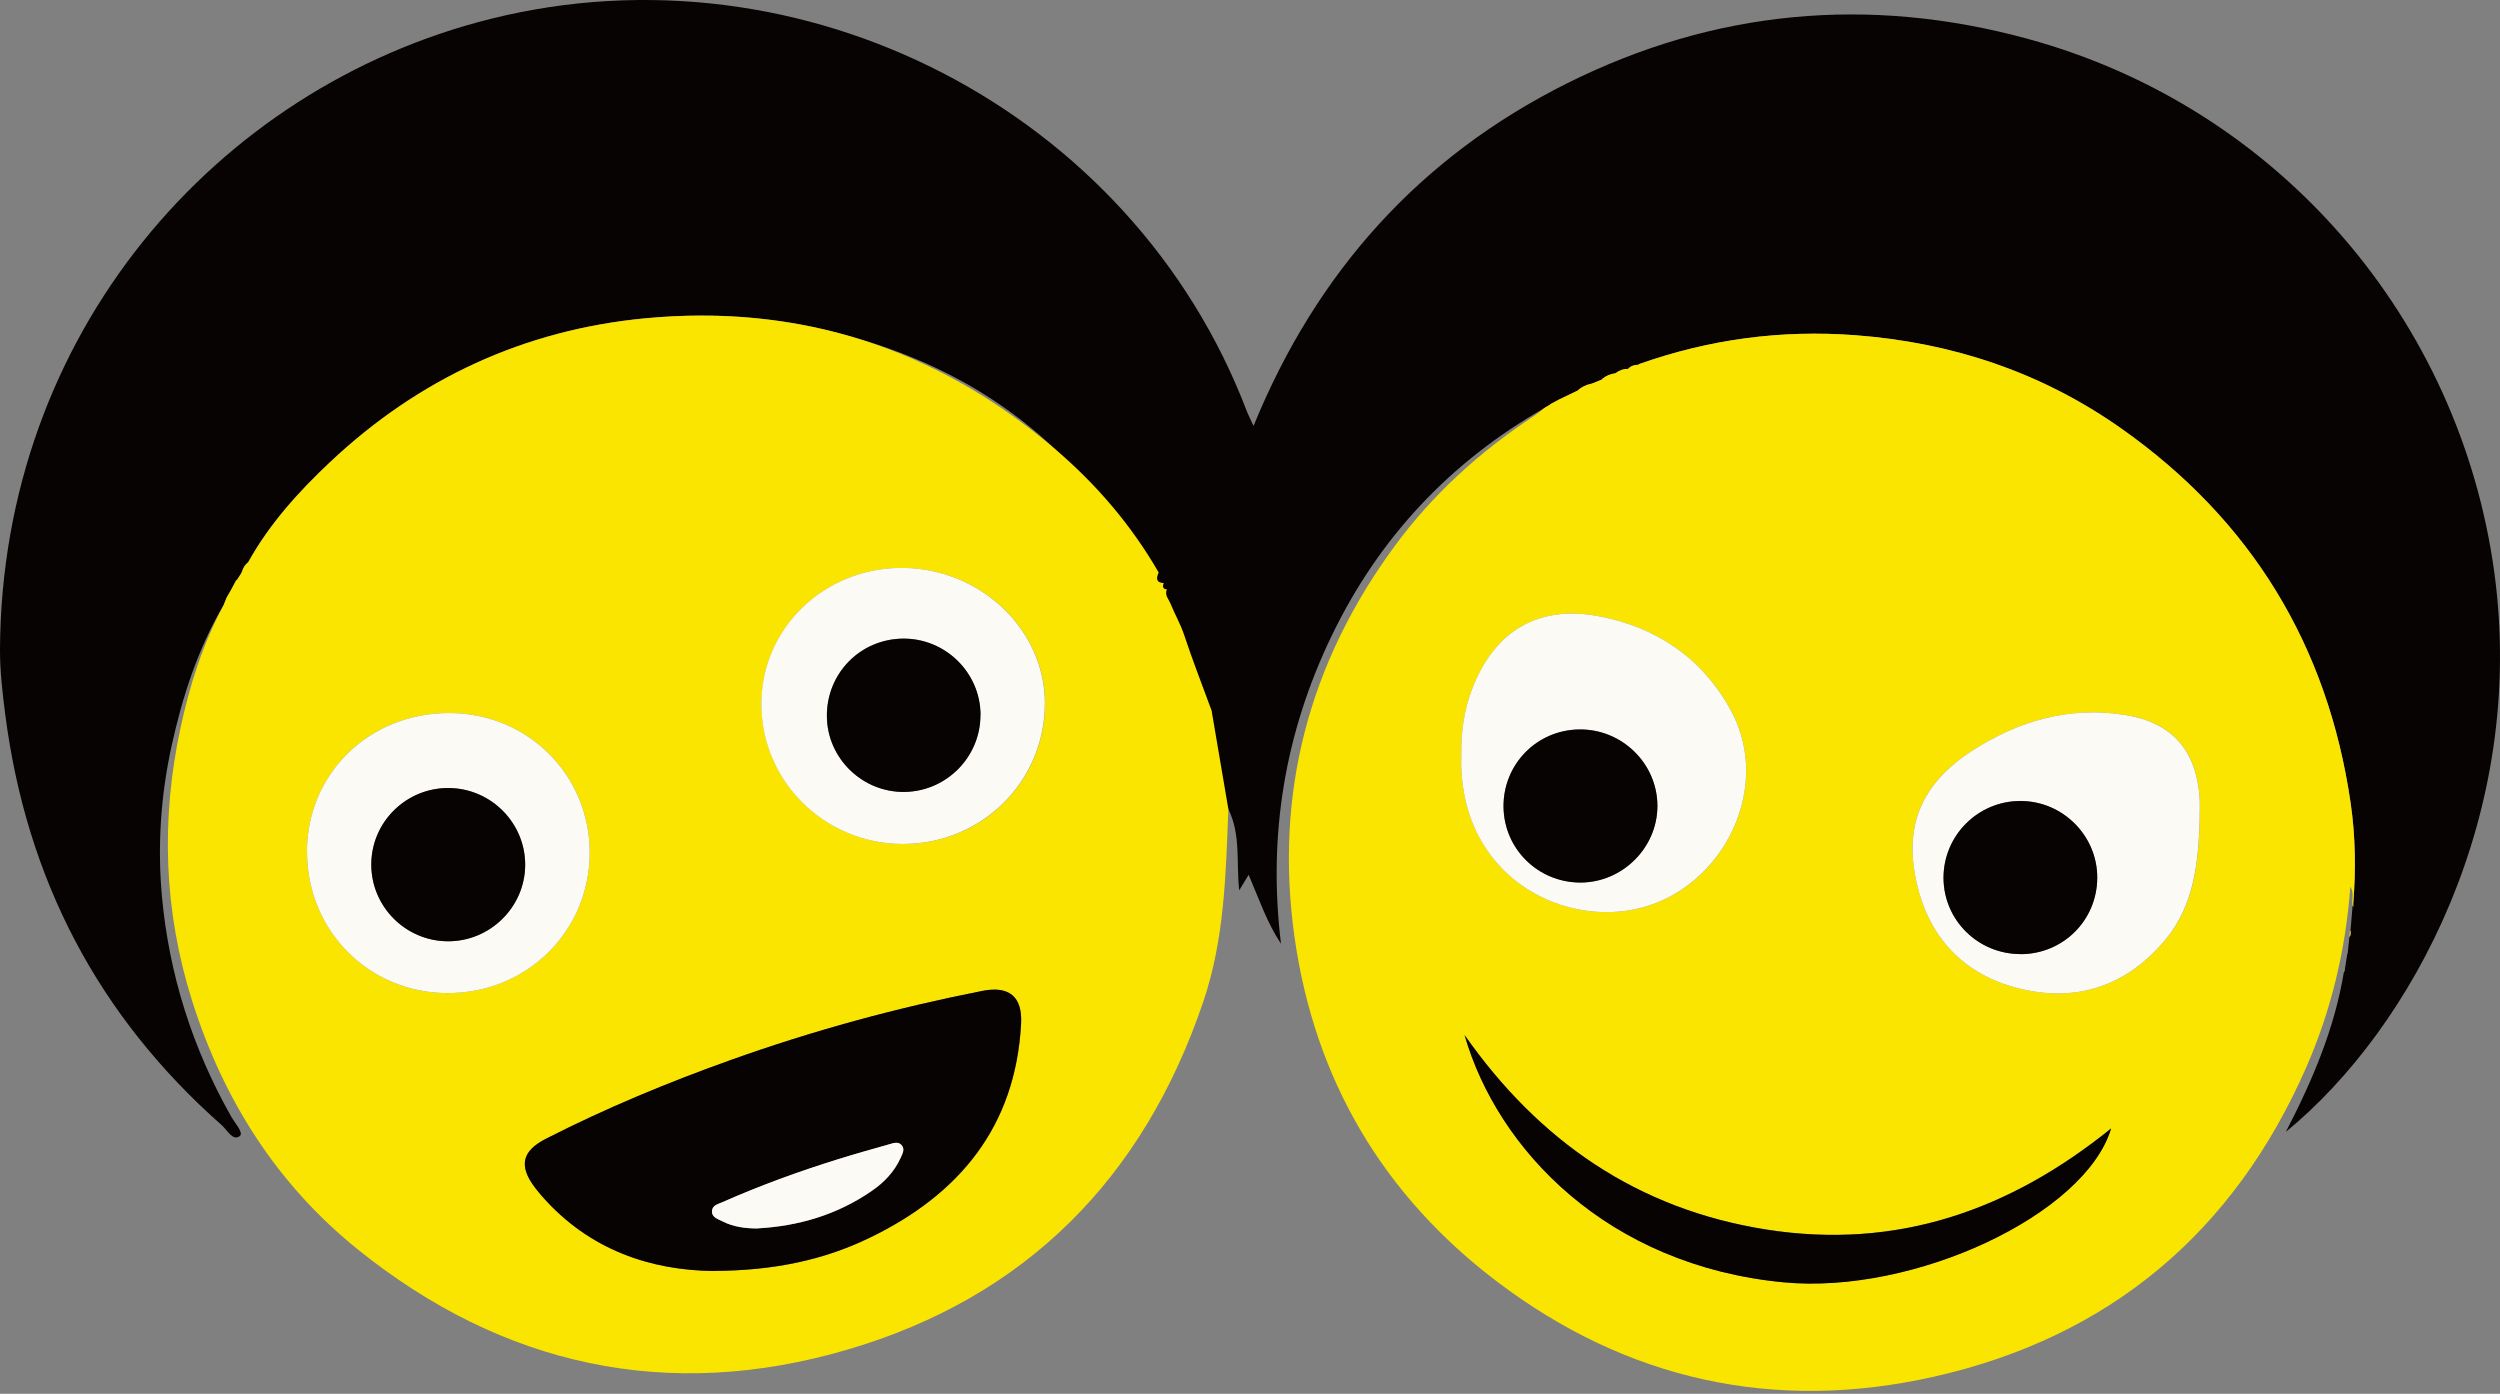 <svg width="113" height="63" viewBox="0 0 113 63" fill="none" xmlns="http://www.w3.org/2000/svg">
<rect x="0" y="0" width="113" height="63" fill="#808080" stroke="none"/>
<path d="M10.101 27.356C8.946 29.327 8.25 31.47 7.763 33.684C7.267 35.934 7.111 38.225 7.319 40.515C7.643 44.049 8.698 47.371 10.449 50.468C10.613 50.76 11.029 51.204 10.837 51.352C10.525 51.588 10.273 51.084 10.033 50.868C4.425 45.92 1.199 39.728 0.24 32.313C0.112 31.318 -0.004 30.334 0 29.339C0.076 15.129 9.733 3.956 22.189 0.85C36.267 -2.659 51.181 4.972 56.365 18.61C56.434 18.786 56.521 18.95 56.661 19.25C59.507 12.287 64.176 7.098 70.812 3.776C77.475 0.443 84.454 -0.205 91.633 1.75C103.094 4.872 111.212 14.537 112.747 25.905C114.214 36.778 109.069 46.443 103.321 51.16C104.569 48.75 105.532 46.435 105.944 43.933C105.956 43.913 105.968 43.897 105.98 43.877C106.016 43.641 106.052 43.405 106.088 43.169C106.1 43.133 106.112 43.094 106.12 43.058C106.147 42.798 106.171 42.538 106.199 42.282C106.171 42.346 106.199 42.362 106.227 42.298C106.255 42.23 106.239 42.142 106.243 42.062C106.275 41.682 106.307 41.303 106.339 40.927C106.351 40.951 106.363 40.971 106.375 40.991C106.375 40.951 106.363 40.907 106.367 40.867C106.487 39.34 106.471 37.805 106.251 36.298C105.216 29.179 101.758 23.503 95.874 19.362C92.285 16.835 88.256 15.485 83.871 15.153C80.513 14.897 77.259 15.333 74.093 16.456V16.448L74.069 16.488C73.878 16.492 73.702 16.536 73.574 16.696L73.586 16.676C73.37 16.668 73.186 16.756 73.01 16.875H73.034C72.81 16.892 72.61 16.975 72.435 17.119L72.403 17.143L72.427 17.147C72.287 17.203 72.147 17.263 72.007 17.319C71.979 17.327 71.951 17.339 71.923 17.347C71.691 17.395 71.483 17.491 71.311 17.655C71.035 17.787 70.756 17.923 70.48 18.055C70.352 18.127 70.22 18.195 70.092 18.267L70.06 18.282H70.084C69.996 18.334 69.908 18.387 69.816 18.442C65.547 20.877 62.334 24.302 60.199 28.723C58.068 33.128 57.305 37.769 57.901 42.658C57.273 41.718 56.917 40.655 56.438 39.54C56.262 39.832 56.138 40.04 56.014 40.243C55.87 39.004 56.098 37.737 55.522 36.574C55.023 35.227 54.523 33.88 54.019 32.533C53.755 31.777 53.499 30.958 53.272 30.07C52.984 28.959 52.784 27.916 52.64 26.961C52.548 26.889 52.46 26.813 52.368 26.741C52.464 26.533 52.496 26.421 52.468 26.401C52.448 26.389 52.404 26.417 52.332 26.481C52.288 26.465 52.244 26.445 52.204 26.429C52.168 26.329 52.112 26.213 52.036 26.093C51.989 26.017 51.941 25.953 51.897 25.901C51.137 24.43 49.822 22.308 47.651 20.265C44.07 16.895 40.269 15.74 38.506 15.221C35.572 14.357 32.454 14.073 29.164 14.385C23.696 14.905 18.923 17.111 14.914 20.889C13.491 22.232 12.176 23.679 11.216 25.41L11.232 25.402C11.076 25.51 10.989 25.657 10.937 25.833C10.921 25.861 10.909 25.893 10.893 25.921C10.829 26.025 10.761 26.125 10.697 26.229L10.681 26.209C10.601 26.357 10.525 26.505 10.445 26.653C10.377 26.777 10.305 26.897 10.237 27.021C10.193 27.128 10.149 27.24 10.109 27.348L10.101 27.356Z" fill="#060302"/>
<path d="M72.431 17.119C72.607 16.975 72.803 16.895 73.031 16.871L73.007 16.875C73.179 16.755 73.363 16.667 73.582 16.675L73.57 16.695C73.698 16.535 73.874 16.491 74.066 16.487C74.058 16.471 74.066 16.459 74.09 16.455C77.26 15.332 80.51 14.9 83.867 15.152C88.252 15.484 92.282 16.831 95.871 19.361C101.755 23.507 105.213 29.179 106.248 36.298C106.468 37.809 106.488 39.34 106.364 40.867C106.364 40.907 106.368 40.951 106.372 40.991C106.36 40.971 106.348 40.951 106.336 40.927C106.284 40.651 106.424 40.359 106.236 40.079C106.024 42.917 105.381 45.635 104.257 48.21C100.992 55.689 95.356 60.437 87.405 62.228C80.206 63.851 73.538 62.384 67.654 57.919C62.51 54.014 59.424 48.793 58.513 42.362C57.593 35.858 59.168 29.954 63.034 24.69C64.745 22.359 66.883 20.417 69.313 18.818C69.489 18.702 69.649 18.562 69.813 18.434C69.901 18.382 69.989 18.33 70.077 18.278L70.085 18.262C70.213 18.19 70.345 18.122 70.473 18.054C70.748 17.922 71.028 17.787 71.308 17.655C71.48 17.491 71.688 17.395 71.92 17.347C71.948 17.339 71.975 17.327 72.004 17.319C72.143 17.263 72.283 17.203 72.423 17.147L72.459 17.115H72.427L72.431 17.119ZM66.052 34.123C65.9 39.2 70.017 41.674 73.543 41.163C77.672 40.563 80.234 35.762 78.235 32.105C76.944 29.746 74.87 28.343 72.259 27.852C69.521 27.336 67.558 28.527 66.555 31.109C66.18 32.081 66.032 33.088 66.056 34.123H66.052ZM99.425 37.001C99.425 36.69 99.445 36.382 99.425 36.07C99.281 33.931 98.202 32.664 96.079 32.321C93.561 31.909 91.242 32.576 89.136 33.939C86.801 35.45 86.01 37.393 86.677 40.079C87.273 42.482 88.84 44.065 91.222 44.668C93.857 45.336 96.135 44.576 97.886 42.466C99.201 40.883 99.373 38.952 99.429 37.001H99.425ZM66.192 46.775C67.683 51.971 72.663 57.196 80.602 57.955C86.506 58.523 94.244 54.905 95.419 51C90.819 54.721 85.722 56.496 79.846 55.573C74.01 54.657 69.553 51.575 66.188 46.771L66.192 46.775Z" fill="#FAE500"/>
<path d="M54.771 32.157C55.023 33.628 55.271 35.103 55.522 36.574C55.407 39.504 55.35 42.43 54.395 45.256C51.697 53.247 46.373 58.639 38.298 61.005C30.204 63.38 22.737 61.761 16.161 56.465C12.52 53.531 10.101 49.717 8.69 45.256C7.399 41.183 7.267 37.05 8.159 32.905C8.57 30.99 9.166 29.099 10.109 27.352C10.153 27.245 10.197 27.133 10.237 27.029C10.305 26.905 10.377 26.785 10.449 26.661C10.529 26.513 10.605 26.365 10.685 26.217L10.701 26.237C10.765 26.133 10.833 26.033 10.897 25.93C10.913 25.901 10.925 25.869 10.941 25.837C10.993 25.662 11.081 25.51 11.237 25.406L11.221 25.414C12.18 23.683 13.491 22.236 14.918 20.893C18.927 17.116 23.7 14.909 29.168 14.389C36.132 13.73 42.315 15.732 47.656 20.269C49.542 21.872 51.133 23.727 52.373 25.878C52.253 26.137 52.249 26.337 52.608 26.357L52.604 26.349C52.536 26.509 52.552 26.625 52.756 26.645L52.748 26.633C52.624 26.893 52.824 27.077 52.908 27.288C53.104 27.768 53.364 28.212 53.528 28.712C53.911 29.871 54.359 31.01 54.779 32.157H54.771ZM32.25 57.448C34.928 57.436 37.191 56.976 39.306 55.953C43.363 53.994 45.909 50.928 46.157 46.268C46.221 45.052 45.617 44.553 44.422 44.789C40.553 45.548 36.759 46.583 33.046 47.91C30.192 48.93 27.394 50.089 24.692 51.468C23.584 52.036 23.44 52.711 24.2 53.703C24.3 53.834 24.408 53.962 24.52 54.09C26.658 56.52 29.44 57.42 32.254 57.452L32.25 57.448ZM13.879 38.501C13.879 42.058 16.669 44.877 20.21 44.889C23.808 44.901 26.662 42.086 26.654 38.529C26.65 35.011 23.856 32.237 20.306 32.229C16.693 32.221 13.879 34.963 13.875 38.501H13.879ZM40.8 38.149C44.386 38.157 47.24 35.327 47.236 31.773C47.232 28.464 44.334 25.706 40.828 25.67C37.295 25.634 34.437 28.368 34.421 31.794C34.405 35.291 37.267 38.141 40.8 38.149Z" fill="#FAE500"/>
<path d="M106.245 42.065C106.245 42.145 106.257 42.233 106.229 42.301C106.201 42.365 106.169 42.349 106.201 42.285C106.201 42.221 106.205 42.161 106.213 42.097C106.213 42.085 106.233 42.077 106.245 42.065Z" fill="#FAE500"/>
<path d="M106.119 43.058C106.107 43.098 106.099 43.134 106.087 43.17C106.099 43.13 106.111 43.094 106.119 43.058Z" fill="#FAE500"/>
<path d="M105.973 43.88C105.973 43.88 105.949 43.916 105.938 43.936L105.945 43.872L105.977 43.884L105.973 43.88Z" fill="#FAE500"/>
<path d="M71.311 17.656C71.031 17.792 70.751 17.924 70.475 18.056C70.755 17.92 71.031 17.788 71.311 17.656Z" fill="#FBFAF4"/>
<path d="M10.439 26.661C10.367 26.785 10.299 26.909 10.227 27.029C10.299 26.905 10.367 26.781 10.439 26.661Z" fill="#FBFAF4"/>
<path d="M74.081 16.457C74.061 16.457 74.053 16.473 74.057 16.489L74.085 16.449V16.457H74.081Z" fill="#FBFAF4"/>
<path d="M72.431 17.121L72.463 17.117L72.423 17.149L72.399 17.141L72.431 17.121Z" fill="#FBFAF4"/>
<path d="M70.097 18.266L70.084 18.283H70.059L70.097 18.266Z" fill="#FBFAF4"/>
<path d="M66.052 34.123C66.032 33.088 66.176 32.081 66.552 31.109C67.555 28.527 69.518 27.336 72.256 27.852C74.87 28.343 76.945 29.746 78.232 32.105C80.235 35.762 77.668 40.563 73.539 41.163C70.014 41.674 65.897 39.2 66.049 34.123H66.052ZM67.959 36.462C67.975 38.368 69.526 39.895 71.445 39.887C73.34 39.883 74.914 38.312 74.914 36.426C74.914 34.507 73.311 32.94 71.377 32.968C69.462 32.996 67.943 34.543 67.959 36.458V36.462Z" fill="#FBFAF4"/>
<path d="M99.426 37.002C99.366 38.948 99.194 40.883 97.883 42.466C96.129 44.576 93.854 45.336 91.22 44.668C88.841 44.065 87.271 42.482 86.675 40.079C86.011 37.397 86.803 35.451 89.133 33.94C91.244 32.573 93.558 31.909 96.076 32.321C98.199 32.669 99.278 33.932 99.422 36.07C99.442 36.378 99.422 36.69 99.422 37.002H99.426ZM91.328 43.125C93.251 43.125 94.781 41.598 94.793 39.68C94.805 37.785 93.251 36.218 91.348 36.202C89.413 36.19 87.834 37.761 87.846 39.692C87.858 41.594 89.409 43.125 91.328 43.121V43.125Z" fill="#FBFAF4"/>
<path d="M66.194 46.777C69.56 51.577 74.017 54.663 79.853 55.579C85.729 56.498 90.825 54.723 95.426 51.006C94.247 54.915 86.508 58.529 80.608 57.961C72.67 57.197 67.689 51.973 66.198 46.781L66.194 46.777Z" fill="#060302"/>
<path d="M32.25 57.449C29.436 57.417 26.657 56.517 24.515 54.087C24.403 53.963 24.299 53.831 24.195 53.699C23.436 52.708 23.576 52.028 24.687 51.465C27.389 50.086 30.187 48.926 33.041 47.907C36.755 46.58 40.548 45.545 44.417 44.785C45.612 44.553 46.216 45.049 46.152 46.264C45.904 50.929 43.358 53.991 39.301 55.95C37.186 56.973 34.928 57.433 32.246 57.445L32.25 57.449ZM34.252 55.526C36.119 55.418 37.854 54.902 39.405 53.835C39.96 53.451 40.424 52.972 40.708 52.348C40.792 52.16 40.928 51.944 40.748 51.752C40.596 51.593 40.384 51.677 40.204 51.725C39.425 51.944 38.645 52.164 37.874 52.404C36.103 52.96 34.356 53.591 32.657 54.343C32.469 54.427 32.21 54.479 32.19 54.73C32.166 55.03 32.457 55.102 32.657 55.206C33.153 55.462 33.697 55.53 34.256 55.53L34.252 55.526Z" fill="#060302"/>
<path d="M13.875 38.501C13.875 34.963 16.693 32.221 20.307 32.229C23.852 32.237 26.646 35.011 26.654 38.529C26.658 42.09 23.808 44.904 20.211 44.888C16.665 44.876 13.875 42.058 13.879 38.501H13.875ZM20.239 42.546C22.142 42.558 23.716 41.015 23.74 39.12C23.76 37.221 22.221 35.647 20.319 35.619C18.38 35.587 16.789 37.146 16.785 39.076C16.785 40.975 18.332 42.534 20.239 42.546Z" fill="#FBFAF4"/>
<path d="M40.793 38.148C37.259 38.14 34.397 35.294 34.413 31.792C34.429 28.367 37.287 25.633 40.821 25.669C44.326 25.704 47.224 28.463 47.228 31.772C47.232 35.326 44.378 38.152 40.793 38.148ZM44.314 32.292C44.298 30.397 42.727 28.85 40.825 28.862C38.878 28.874 37.347 30.441 37.371 32.392C37.395 34.287 38.986 35.822 40.889 35.79C42.791 35.758 44.326 34.191 44.31 32.288L44.314 32.292Z" fill="#FBFAF4"/>
<path d="M67.96 36.462C67.944 34.547 69.463 32.997 71.378 32.973C73.312 32.945 74.915 34.516 74.915 36.43C74.915 38.313 73.34 39.884 71.446 39.892C69.527 39.896 67.976 38.373 67.96 36.466V36.462Z" fill="#060302"/>
<path d="M91.33 43.125C89.411 43.125 87.86 41.598 87.848 39.696C87.836 37.765 89.415 36.19 91.35 36.206C93.252 36.218 94.808 37.789 94.796 39.684C94.784 41.602 93.252 43.125 91.33 43.129V43.125Z" fill="#060302"/>
<path d="M34.249 55.525C33.689 55.525 33.146 55.457 32.65 55.201C32.454 55.101 32.158 55.029 32.182 54.725C32.202 54.474 32.462 54.422 32.65 54.338C34.349 53.586 36.092 52.951 37.867 52.399C38.638 52.159 39.417 51.939 40.197 51.719C40.377 51.667 40.589 51.587 40.74 51.747C40.92 51.939 40.785 52.155 40.701 52.343C40.417 52.967 39.957 53.446 39.397 53.83C37.846 54.901 36.112 55.417 34.245 55.521L34.249 55.525Z" fill="#FBFAF4"/>
<path d="M20.235 42.546C18.329 42.534 16.778 40.975 16.782 39.077C16.782 37.146 18.377 35.587 20.315 35.619C22.218 35.651 23.757 37.226 23.737 39.121C23.717 41.015 22.138 42.558 20.235 42.546Z" fill="#060302"/>
<path d="M44.318 32.294C44.334 34.197 42.799 35.764 40.896 35.796C38.993 35.828 37.402 34.289 37.378 32.398C37.35 30.447 38.881 28.88 40.832 28.868C42.735 28.857 44.306 30.399 44.322 32.298L44.318 32.294Z" fill="#060302"/>
</svg>
